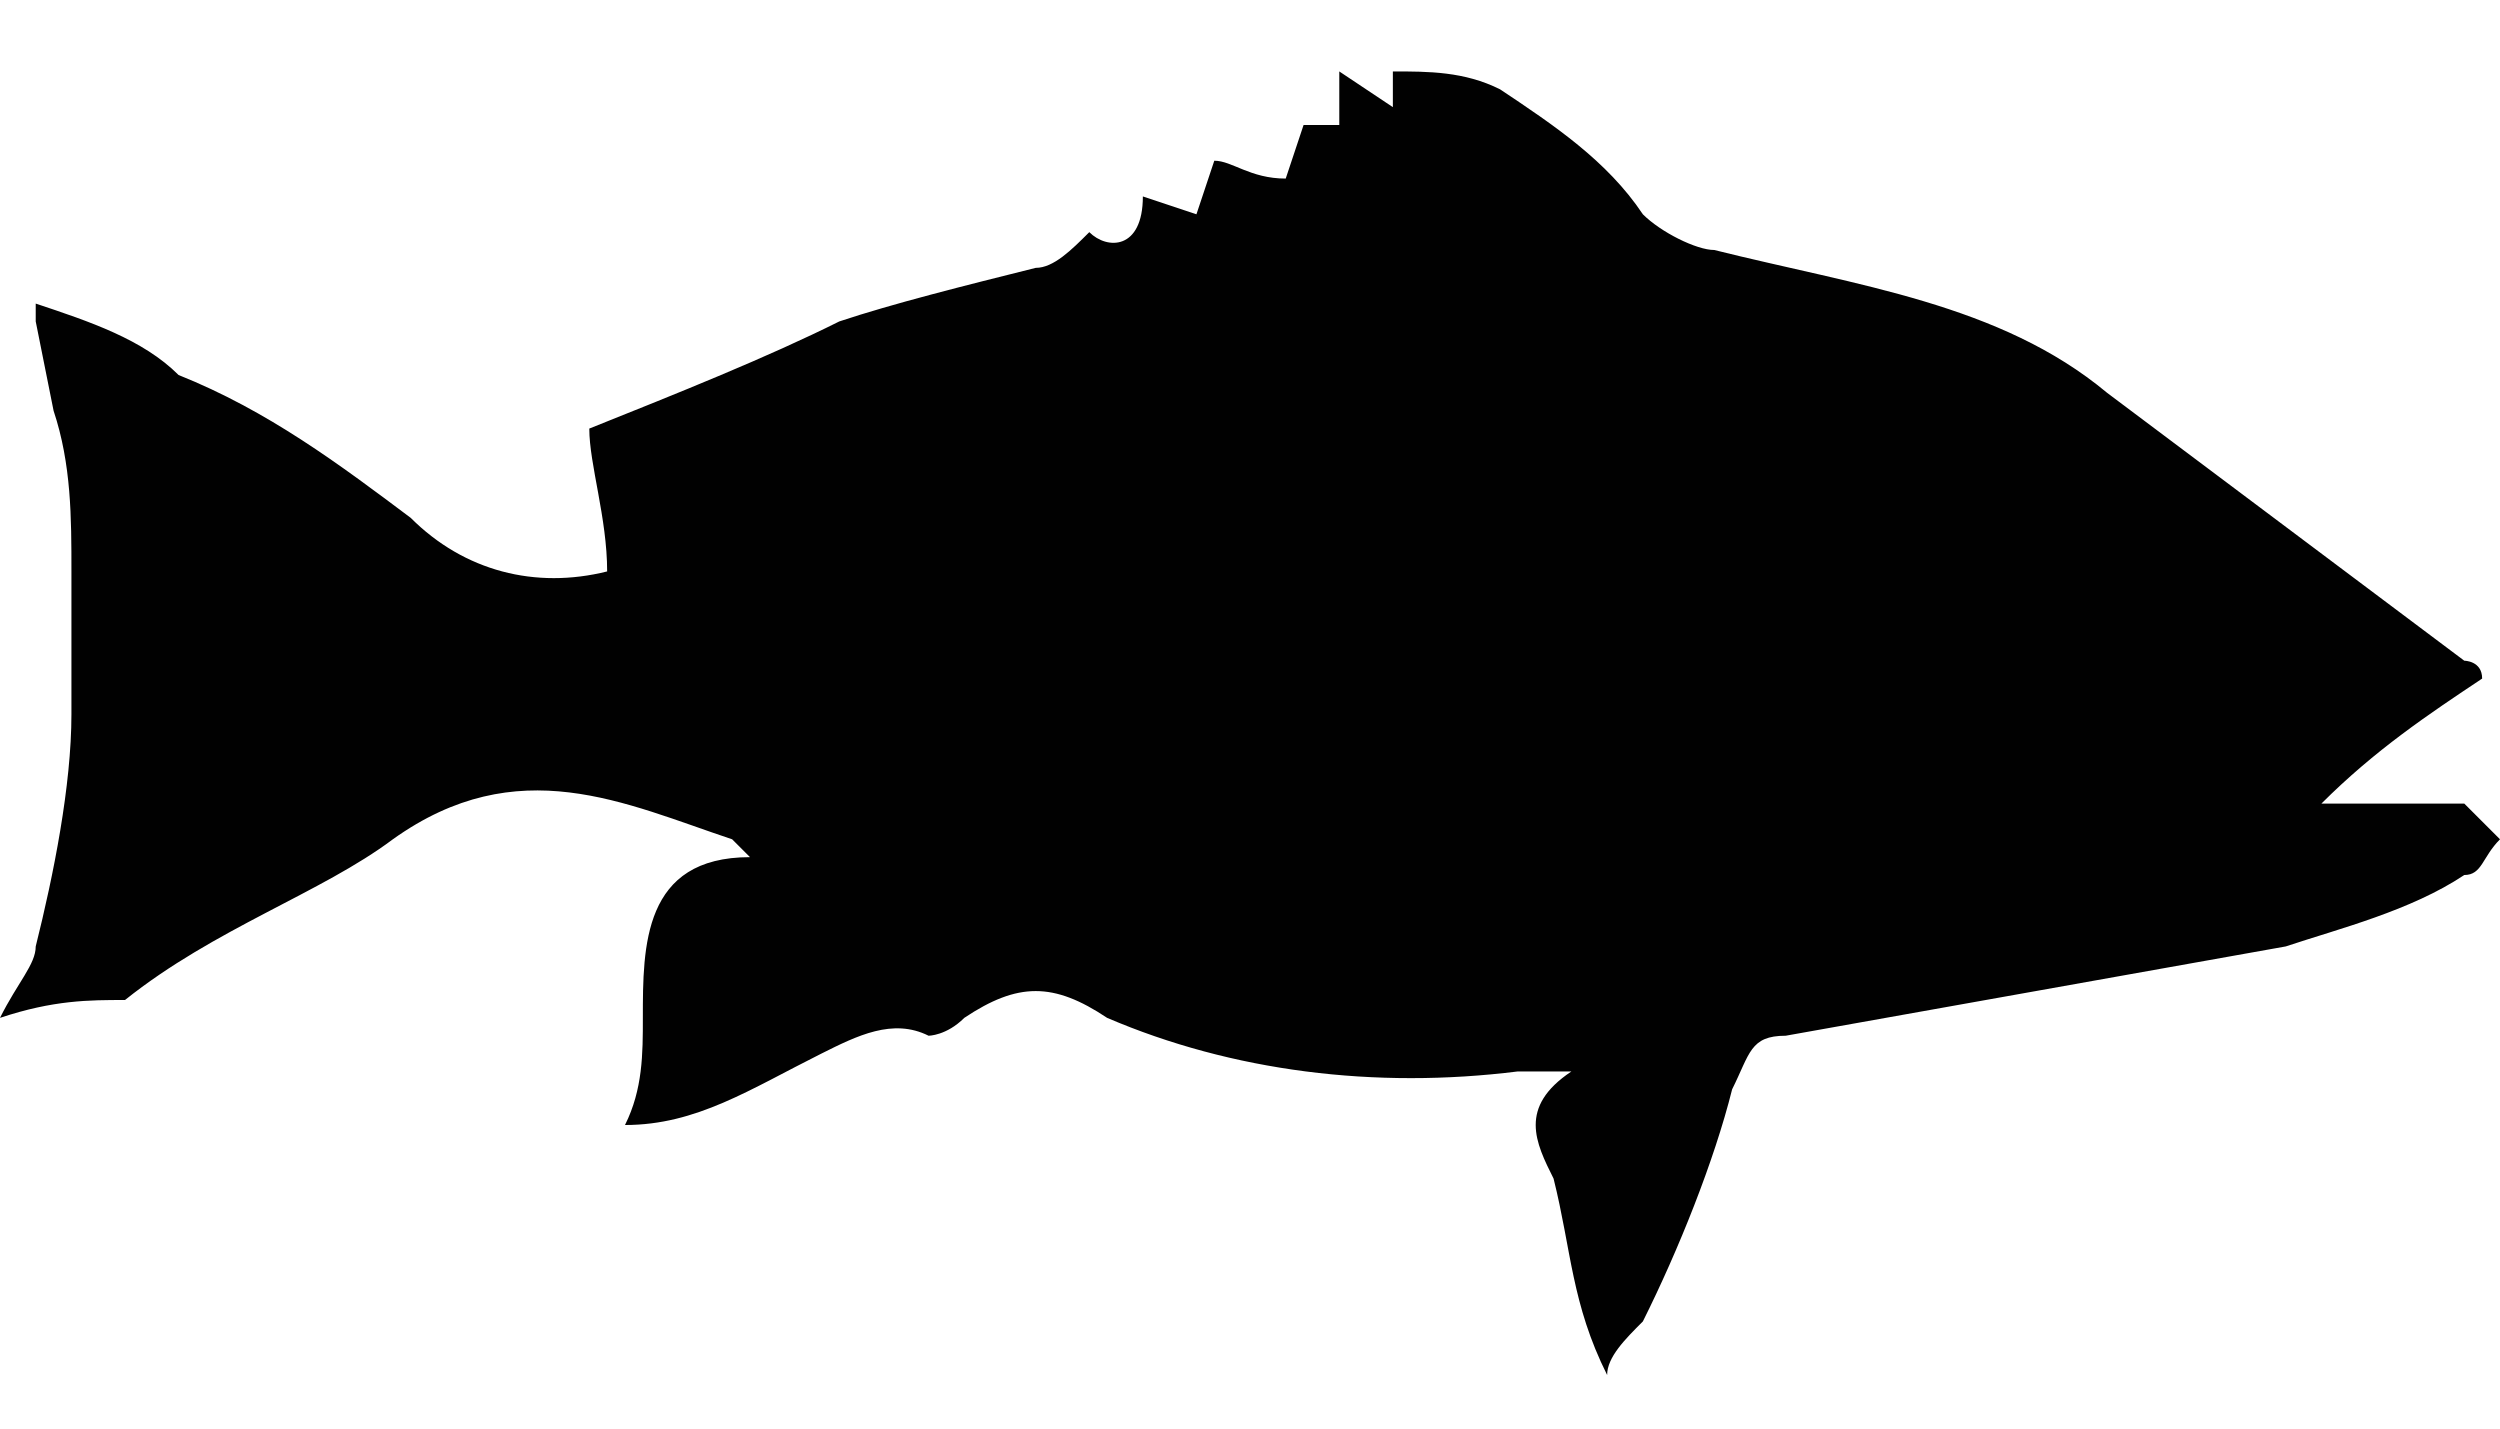 <svg xmlns="http://www.w3.org/2000/svg" viewBox="0 0 14 8" enable-background="new 0 0 14 8"><style type="text/css">.st0{fill:#010101;}</style><path class="st0" d="M13 4.5c.3-.3.6-.5.9-.7 0-.1-.1-.1-.1-.1l-2-1.5c-.6-.5-1.4-.6-2.2-.8-.1 0-.3-.1-.4-.2-.2-.3-.5-.5-.8-.7-.2-.1-.4-.1-.6-.1v.2l-.3-.2v.3h-.2l-.1.3c-.2 0-.3-.1-.4-.1l-.1.3-.3-.1c0 .3-.2.3-.3.2-.1.1-.2.2-.3.2-.4.1-.8.2-1.1.3-.4.2-.9.4-1.4.6 0 .2.1.5.1.8-.4.1-.8 0-1.1-.3-.4-.3-.8-.6-1.3-.8-.2-.2-.5-.3-.8-.4v.1l.1.5c.1.3.1.6.1.9v.8c0 .4-.1.9-.2 1.3 0 .1-.1.2-.2.4.3-.1.5-.1.7-.1.5-.4 1.1-.6 1.5-.9.7-.5 1.3-.2 1.9 0l.1.1c-.6 0-.6.5-.6.9 0 .2 0 .4-.1.6.4 0 .7-.2 1.1-.4.2-.1.4-.2.6-.1 0 0 .1 0 .2-.1.3-.2.5-.2.8 0 .7.3 1.5.4 2.3.3h.3c-.3.2-.2.4-.1.6.1.4.1.7.3 1.1 0-.1.1-.2.2-.3.2-.4.4-.9.5-1.3.1-.2.1-.3.3-.3l2.8-.5c.3-.1.7-.2 1-.4.1 0 .1-.1.2-.2l-.2-.2h-.8z"/></svg>